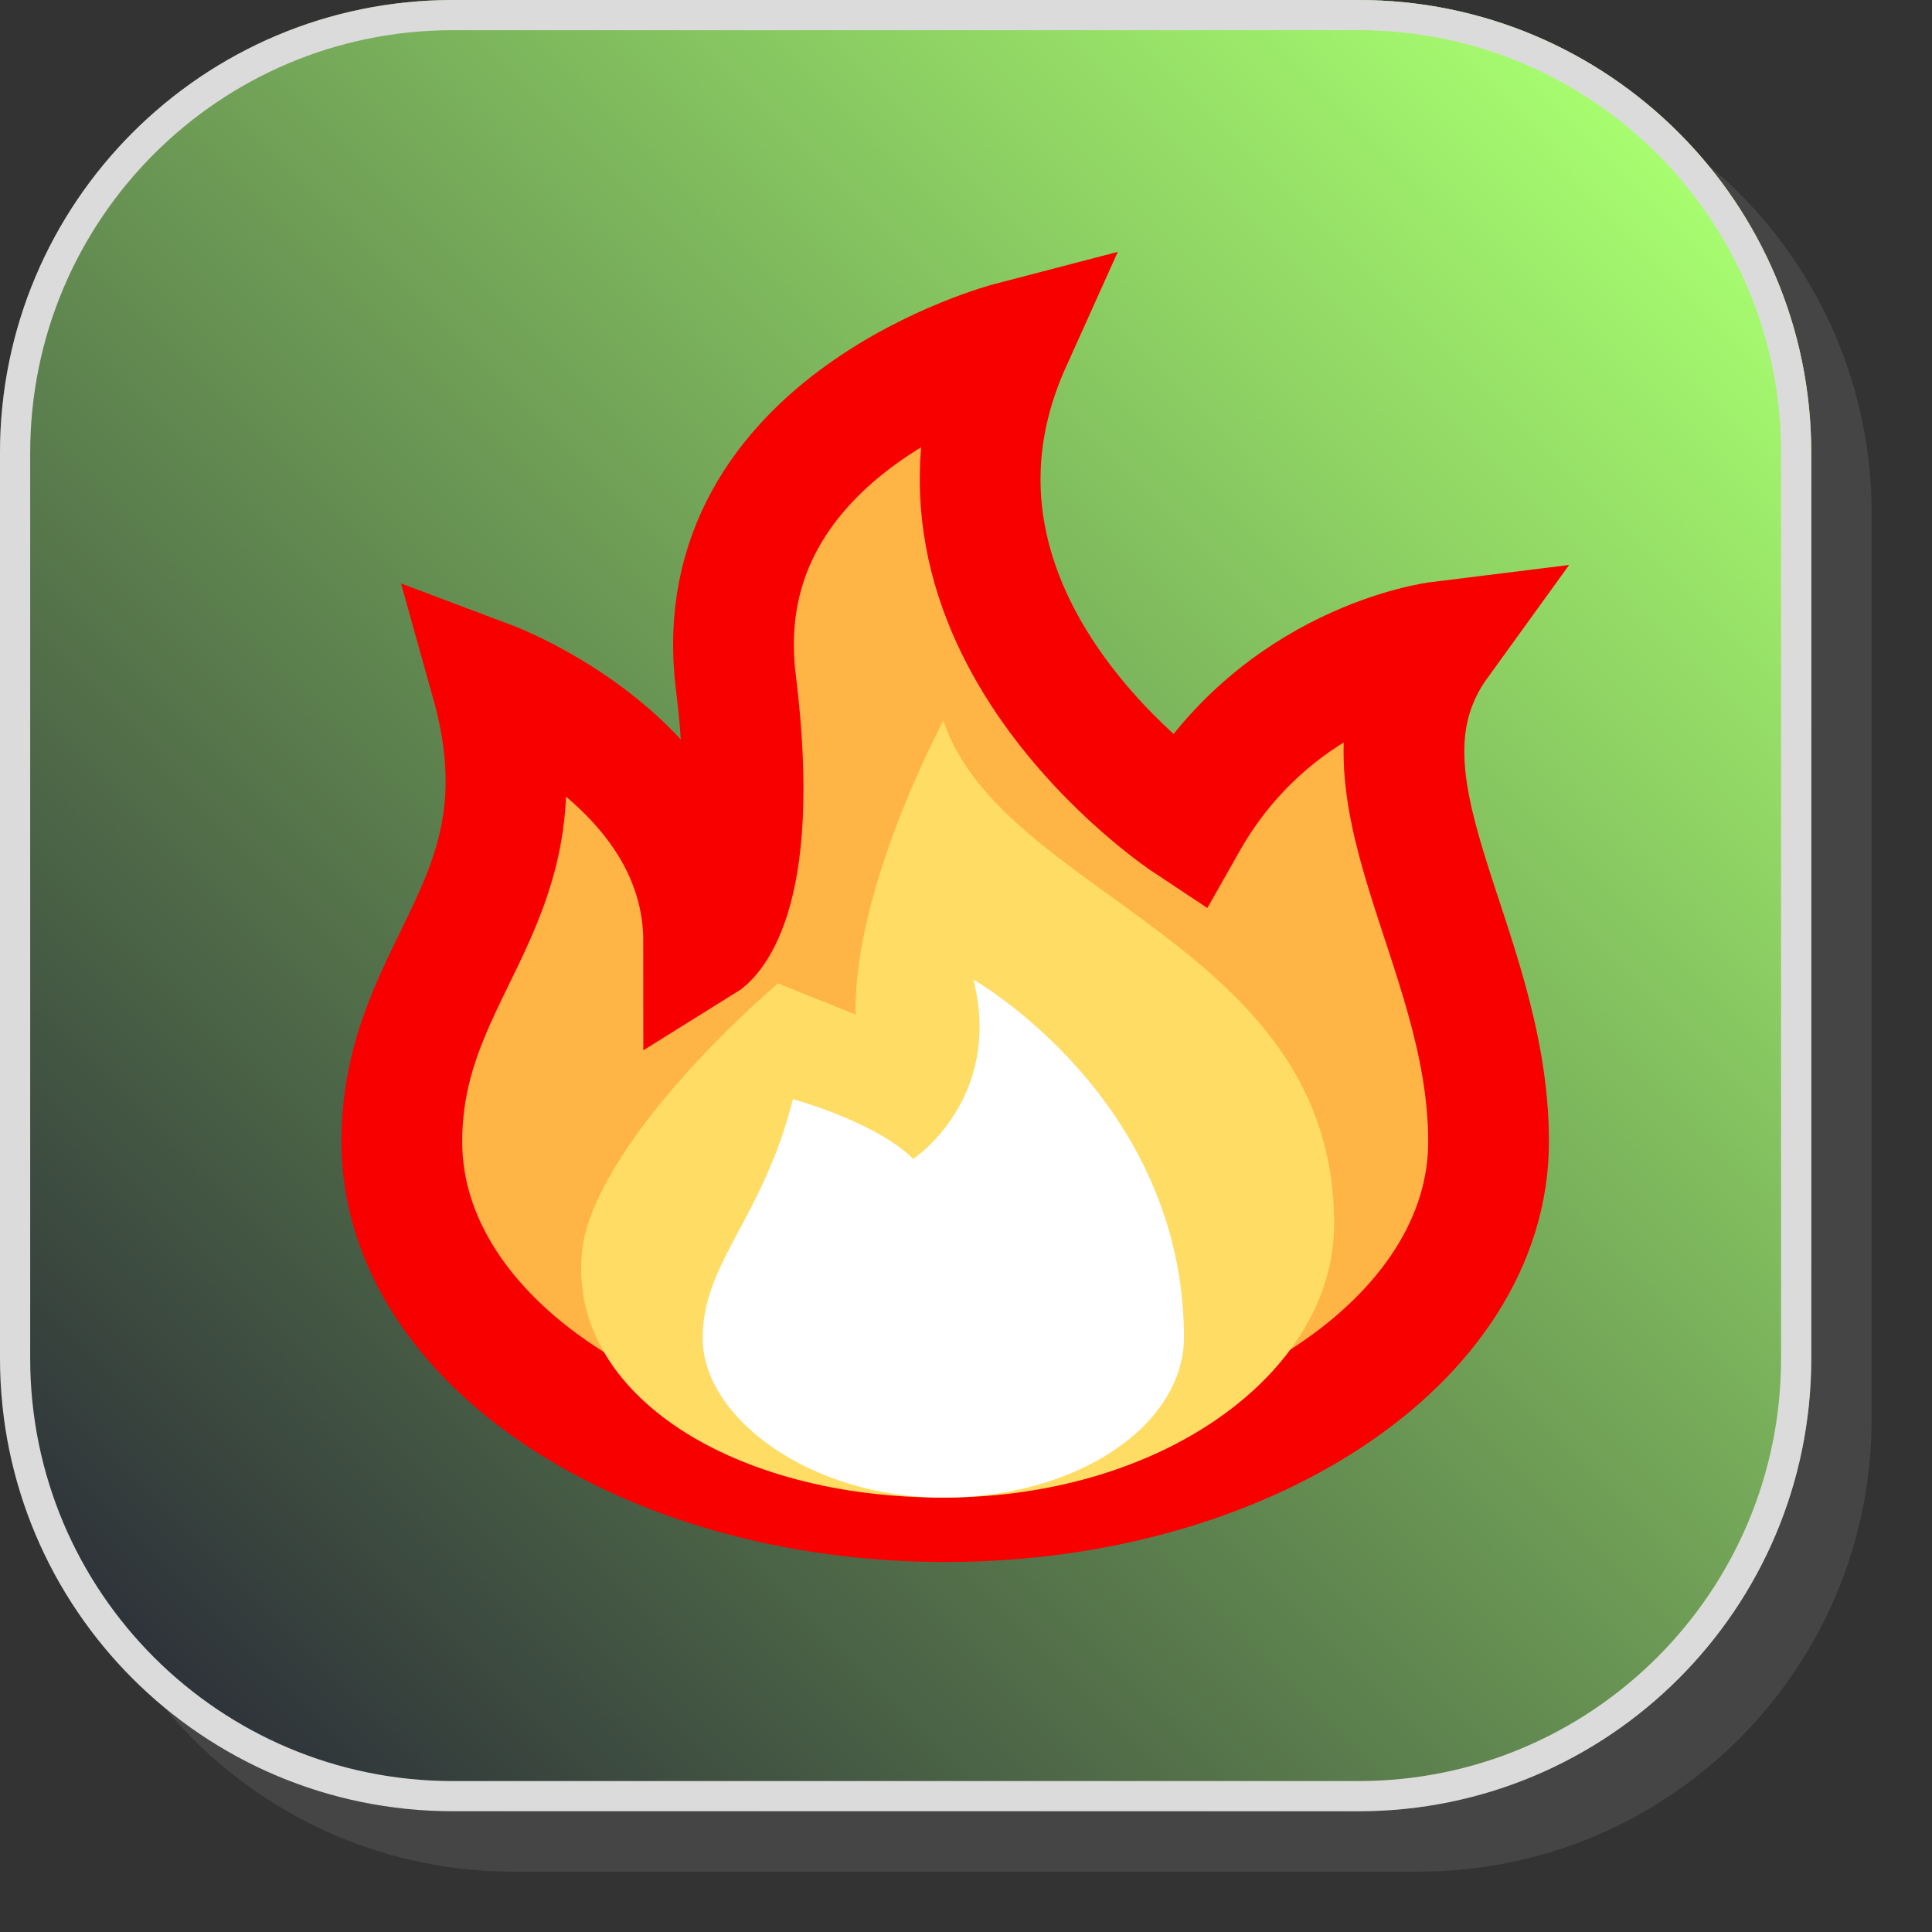 <?xml version="1.0" encoding="UTF-8" standalone="no"?>
<!DOCTYPE svg PUBLIC "-//W3C//DTD SVG 1.1//EN" "http://www.w3.org/Graphics/SVG/1.1/DTD/svg11.dtd">
<svg version="1.1" xmlns="http://www.w3.org/2000/svg" xmlns:xlink="http://www.w3.org/1999/xlink" preserveAspectRatio="xMidYMid meet" viewBox="0 0 640 640" width="35" height="35"><rect x="0" y="0" width="640" height="640" fill="#333333" stroke="none"/><defs><path d="M470 20C552.84 20 620 87.16 620 170C620 260 620 380 620 470C620 552.84 552.84 620 470 620C380 620 260 620 170 620C87.16 620 20 552.84 20 470C20 380 20 260 20 170C20 87.16 87.16 20 170 20C260 20 380 20 470 20Z" id="anG2MIif6"></path><path d="M450 0C532.84 0 600 67.16 600 150C600 240 600 360 600 450C600 532.84 532.84 600 450 600C360 600 240 600 150 600C67.16 600 0 532.84 0 450C0 360 0 240 0 150C0 67.16 67.16 0 150 0C240 0 360 0 450 0Z" id="c1CqSE1JVi"></path><linearGradient id="gradientb3N14qbYFn" gradientUnits="userSpaceOnUse" x1="555.81" y1="59.8" x2="45.39" y2="569.38"><stop style="stop-color: #a7fc6f;stop-opacity: 1" offset="0%"></stop><stop style="stop-color: #2b2e38;stop-opacity: 1" offset="100%"></stop><stop style="stop-color: #010000;stop-opacity: 1" offset="100%"></stop></linearGradient><clipPath id="clipan34qaJ0R"><use xlink:href="#c1CqSE1JVi" opacity="1"></use></clipPath><path d="M313.11 497.43C313.11 497.43 313.11 497.43 313.11 497.43C412.52 497.43 493.11 444.06 493.11 378.22C493.11 311.99 443.11 259.01 476.66 212.65C476.66 212.65 423.11 219.28 393.11 272.26C393.11 272.26 293.11 206.03 334.89 113.31C334.89 113.31 233.11 139.8 243.75 225.9C252.88 299.73 233.11 311.99 233.11 311.99C233.11 252.39 162.74 225.9 162.74 225.9C183.11 298.75 133.11 318.62 133.11 378.22C133.11 444.06 213.7 497.43 313.11 497.43Z" id="aoZpGAaTy"></path><mask id="maskb25SIOL2X1" x="93.11" y="73.31" width="440" height="464.12" maskUnits="userSpaceOnUse"><rect x="93.11" y="73.31" width="440" height="464.12" fill="white"></rect><use xlink:href="#aoZpGAaTy" opacity="1" fill="black"></use></mask><path d="M309.76 496.09C239.55 495.19 187.32 459.81 192.9 413.6C195.39 392.98 219.06 359.57 257.68 325.74C260.25 326.78 280.85 335.03 283.42 336.06C282.59 294.26 312.49 238.71 312.49 238.71C332.12 297.24 441.96 312.41 441.96 405.44C441.96 454.85 384.35 497.04 309.76 496.09Z" id="b4gkkstnO"></path><mask id="maska3gB9yNrY9" x="186.49" y="232.71" width="261.47" height="269.39" maskUnits="userSpaceOnUse"><rect x="186.49" y="232.71" width="261.47" height="269.39" fill="white"></rect><use xlink:href="#b4gkkstnO" opacity="1" fill="black"></use></mask><path d="M232.76 443.3C232.76 469.7 268.46 496.1 312.49 496.1C312.49 496.1 312.49 496.1 312.49 496.1C356.83 496.1 392.33 472.11 392.21 442.74C391.87 363.85 322.45 324.51 322.45 324.51C332.42 364.11 302.52 383.91 302.52 383.91C290.07 371.54 262.66 364.11 262.66 364.11C252.69 403.71 232.76 418.12 232.76 443.3Z" id="a2L7oaIw9H"></path></defs><g><g><g><use xlink:href="#anG2MIif6" opacity="0.8" fill="#454545" fill-opacity="1"></use></g><g><use xlink:href="#c1CqSE1JVi" opacity="1" fill="url(#gradientb3N14qbYFn)"></use><g clip-path="url(#clipan34qaJ0R)"><use xlink:href="#c1CqSE1JVi" opacity="1" fill-opacity="0" stroke="#dbdbdb" stroke-width="20" stroke-opacity="1"></use></g></g><g><use xlink:href="#aoZpGAaTy" opacity="1" fill="#ffb446" fill-opacity="1"></use><g mask="url(#maskb25SIOL2X1)"><use xlink:href="#aoZpGAaTy" opacity="1" fill-opacity="0" stroke="#f80000" stroke-width="40" stroke-opacity="1"></use></g></g><g><use xlink:href="#b4gkkstnO" opacity="1" fill="#ffdc64" fill-opacity="1"></use><g mask="url(#maska3gB9yNrY9)"><use xlink:href="#b4gkkstnO" opacity="1" fill-opacity="0" stroke="#000000" stroke-width="6" stroke-opacity="0"></use></g></g><g><use xlink:href="#a2L7oaIw9H" opacity="1" fill="#ffffff" fill-opacity="1"></use><g><use xlink:href="#a2L7oaIw9H" opacity="1" fill-opacity="0" stroke="#000000" stroke-width="3" stroke-opacity="0"></use></g></g></g></g></svg>